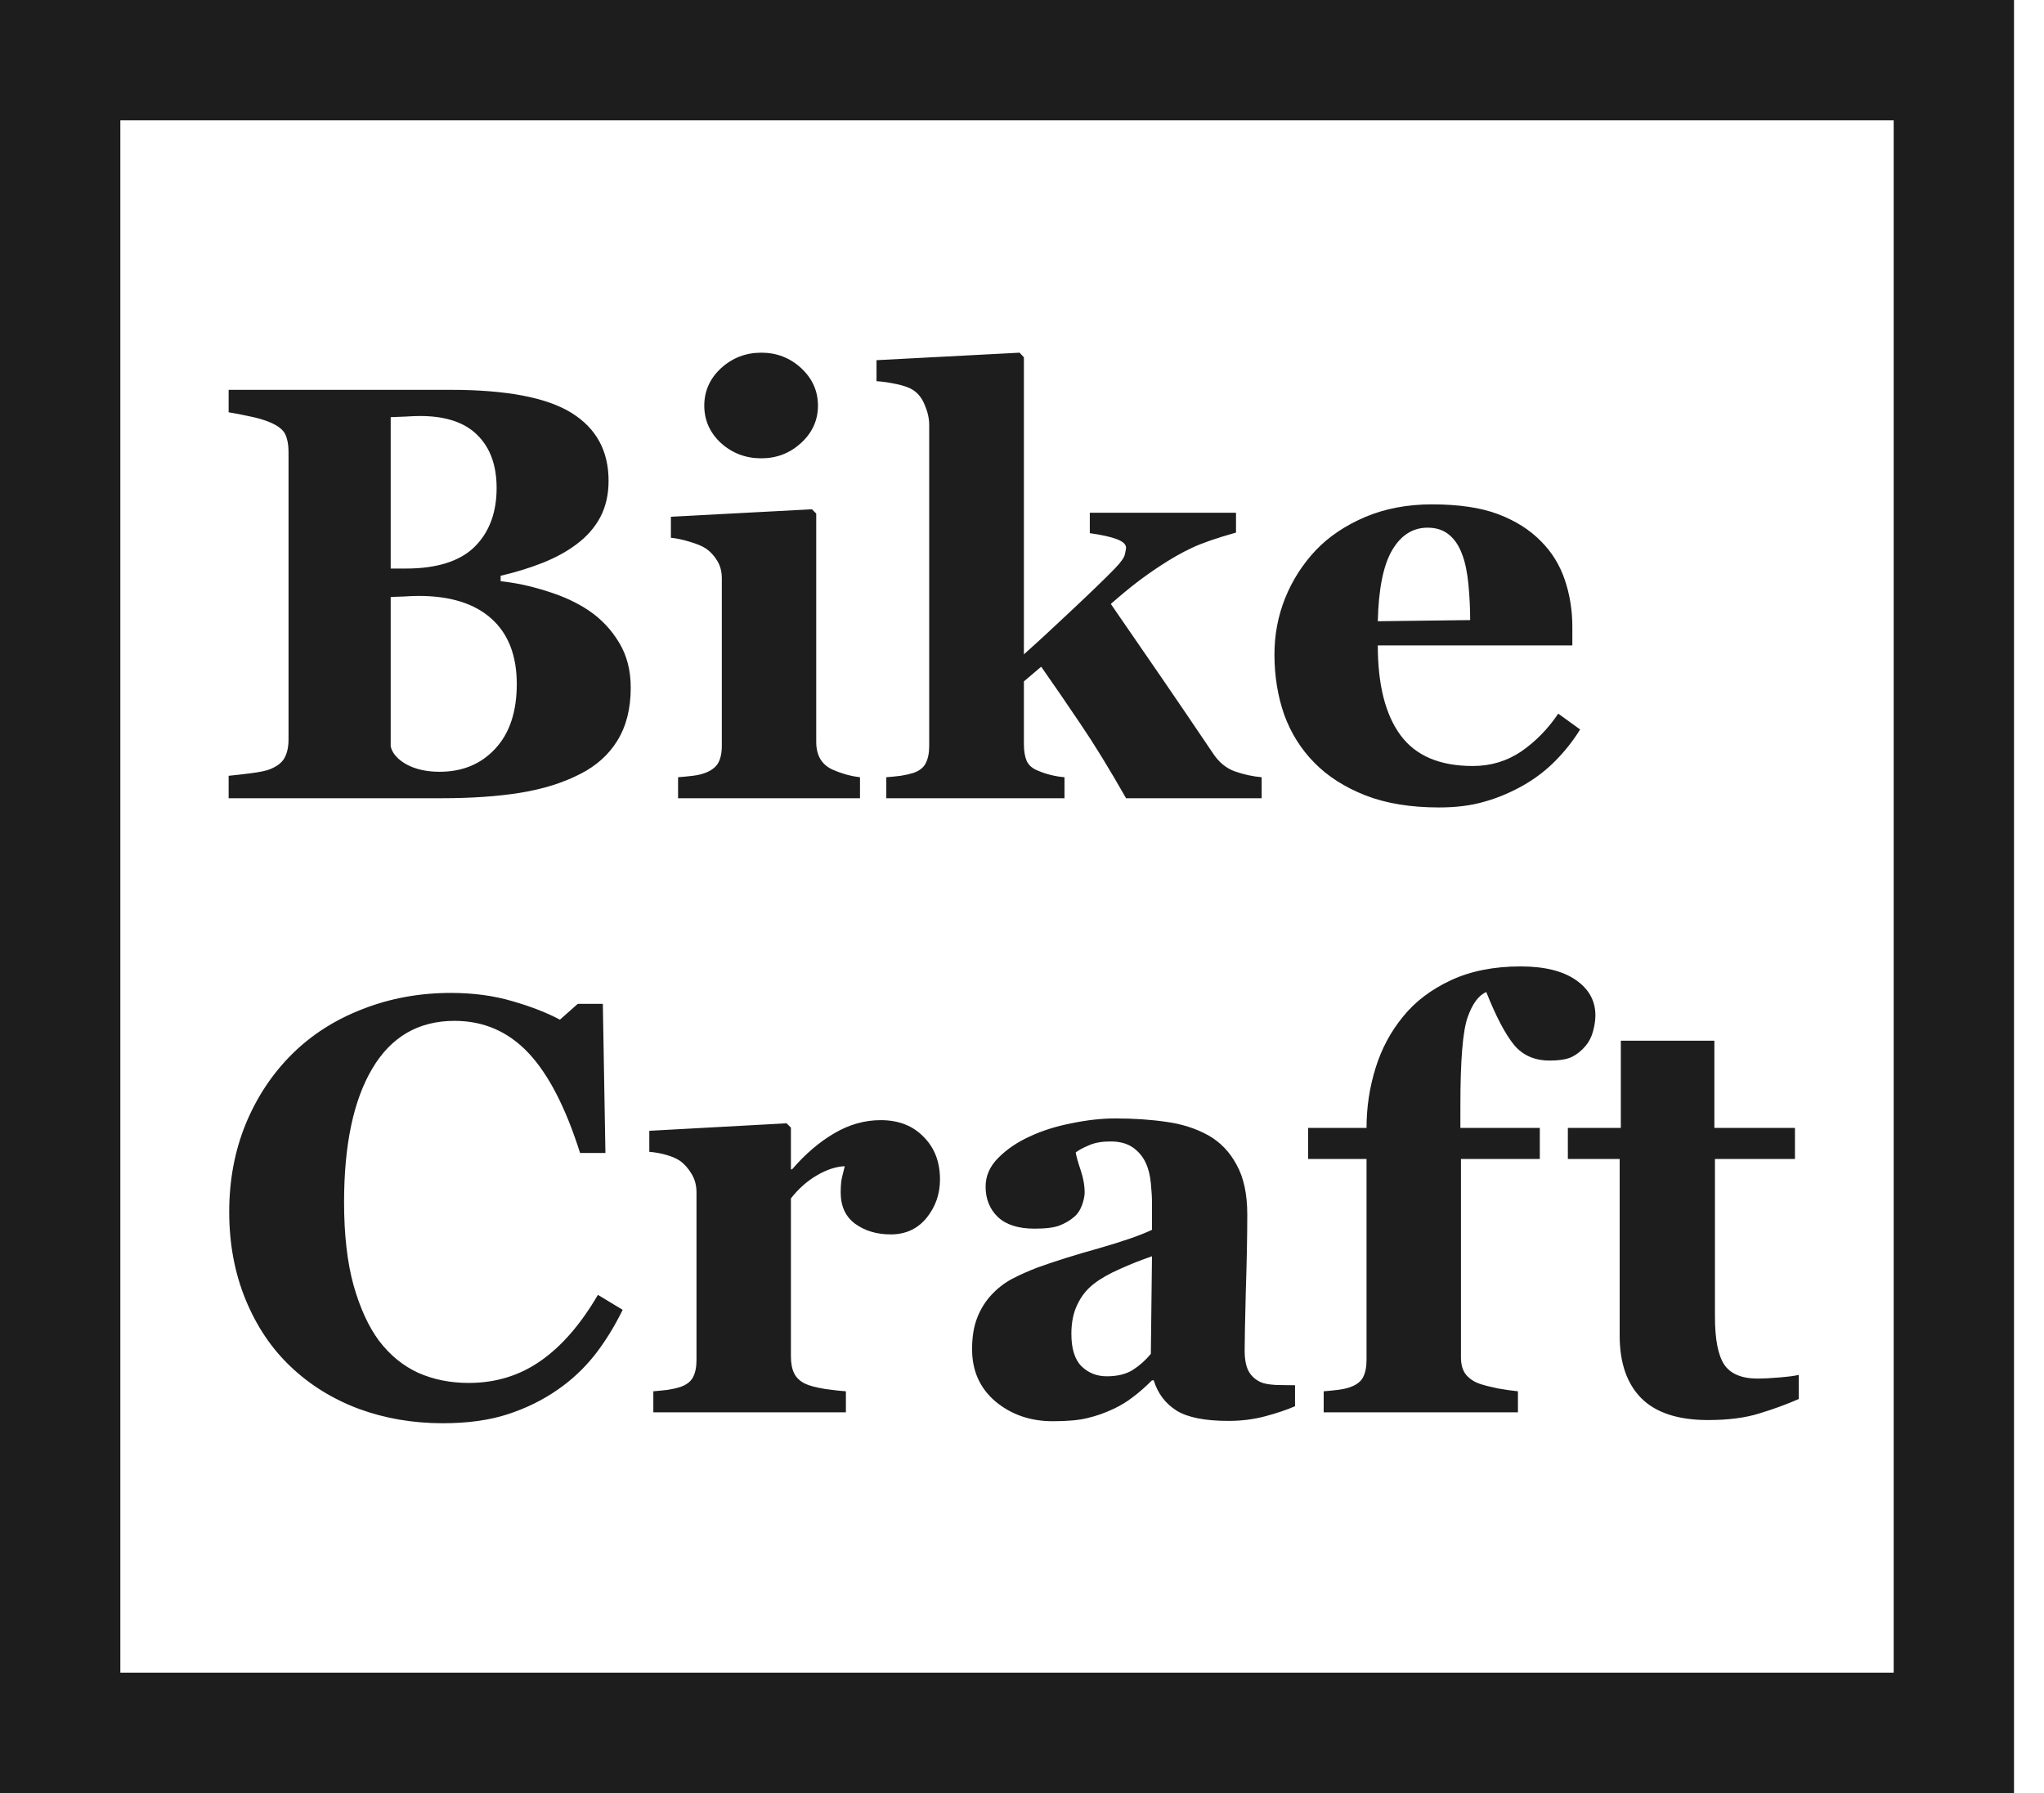 <svg width="57" height="50" viewBox="0 0 57 50" fill="none" xmlns="http://www.w3.org/2000/svg">
<g clip-path="url(#clip0)">
<path d="M55.308 0.856H0.856V49.144H55.308V0.856Z" stroke="#1D1D1E" stroke-width="5"/>
<path d="M16.433 17.035C16.776 17.27 17.054 17.567 17.268 17.926C17.482 18.279 17.589 18.697 17.589 19.178C17.589 19.756 17.466 20.246 17.22 20.647C16.979 21.043 16.631 21.356 16.176 21.586C15.695 21.832 15.138 22.006 14.507 22.108C13.881 22.209 13.142 22.26 12.291 22.26H6.376V21.634C6.542 21.618 6.751 21.594 7.002 21.562C7.254 21.53 7.43 21.492 7.532 21.45C7.73 21.369 7.864 21.265 7.933 21.137C8.008 21.003 8.046 20.831 8.046 20.623V12.596C8.046 12.404 8.016 12.243 7.957 12.115C7.898 11.986 7.757 11.874 7.532 11.778C7.366 11.708 7.173 11.652 6.954 11.609C6.734 11.561 6.542 11.523 6.376 11.497V10.871H12.564C14.122 10.871 15.245 11.085 15.936 11.513C16.626 11.941 16.971 12.572 16.971 13.407C16.971 13.792 16.893 14.132 16.738 14.426C16.583 14.715 16.361 14.967 16.072 15.181C15.81 15.379 15.497 15.55 15.133 15.695C14.769 15.839 14.378 15.96 13.961 16.056V16.208C14.378 16.251 14.812 16.345 15.261 16.489C15.711 16.628 16.102 16.81 16.433 17.035ZM13.849 13.608C13.849 12.976 13.669 12.484 13.311 12.131C12.958 11.778 12.425 11.601 11.714 11.601C11.612 11.601 11.478 11.606 11.312 11.617C11.152 11.622 11.013 11.628 10.895 11.633V15.855H11.312C12.179 15.855 12.819 15.654 13.231 15.253C13.643 14.846 13.849 14.298 13.849 13.608ZM14.411 19.074C14.411 18.282 14.175 17.674 13.704 17.252C13.233 16.829 12.556 16.618 11.674 16.618C11.572 16.618 11.435 16.623 11.264 16.634C11.098 16.639 10.975 16.644 10.895 16.65V20.816C10.943 21.014 11.093 21.182 11.344 21.321C11.596 21.455 11.901 21.522 12.259 21.522C12.896 21.522 13.413 21.308 13.809 20.88C14.21 20.452 14.411 19.85 14.411 19.074ZM23.982 22.26H18.909V21.674C19.048 21.664 19.185 21.65 19.319 21.634C19.452 21.618 19.567 21.591 19.664 21.554C19.835 21.49 19.955 21.399 20.025 21.281C20.095 21.158 20.129 20.997 20.129 20.799V16.128C20.129 15.941 20.087 15.777 20.001 15.638C19.915 15.494 19.808 15.379 19.68 15.293C19.584 15.229 19.436 15.168 19.238 15.109C19.046 15.05 18.869 15.012 18.709 14.996V14.41L22.642 14.202L22.762 14.322V20.695C22.762 20.882 22.802 21.043 22.882 21.177C22.963 21.305 23.078 21.401 23.227 21.466C23.334 21.514 23.452 21.557 23.581 21.594C23.709 21.631 23.843 21.658 23.982 21.674V22.26ZM22.81 11.312C22.81 11.719 22.652 12.067 22.337 12.355C22.026 12.639 21.657 12.781 21.229 12.781C20.796 12.781 20.421 12.639 20.105 12.355C19.795 12.067 19.64 11.719 19.64 11.312C19.64 10.905 19.795 10.558 20.105 10.269C20.421 9.98 20.796 9.835 21.229 9.835C21.662 9.835 22.034 9.98 22.345 10.269C22.655 10.558 22.81 10.905 22.81 11.312ZM35.183 22.26H31.402C30.937 21.442 30.512 20.749 30.126 20.181C29.741 19.609 29.377 19.079 29.035 18.592L28.553 19.002V20.751C28.553 20.944 28.58 21.102 28.633 21.225C28.692 21.348 28.802 21.439 28.962 21.498C29.059 21.541 29.171 21.578 29.299 21.61C29.428 21.642 29.556 21.664 29.685 21.674V22.26H24.716V21.674C24.85 21.664 24.984 21.65 25.118 21.634C25.251 21.613 25.369 21.586 25.471 21.554C25.642 21.495 25.757 21.404 25.816 21.281C25.88 21.158 25.912 20.997 25.912 20.799V11.85C25.912 11.673 25.872 11.491 25.792 11.304C25.717 11.111 25.605 10.967 25.455 10.871C25.353 10.806 25.201 10.753 24.997 10.71C24.794 10.667 24.609 10.64 24.443 10.63V10.044L28.433 9.835L28.553 9.964V18.247C28.949 17.894 29.393 17.485 29.885 17.019C30.383 16.553 30.782 16.168 31.081 15.863C31.258 15.681 31.354 15.545 31.37 15.454C31.392 15.357 31.402 15.299 31.402 15.277C31.402 15.181 31.317 15.101 31.146 15.036C30.98 14.972 30.728 14.916 30.391 14.868V14.298H34.468V14.852C33.933 15.002 33.524 15.143 33.24 15.277C32.962 15.406 32.657 15.579 32.325 15.799C32.106 15.943 31.892 16.096 31.683 16.256C31.48 16.412 31.244 16.607 30.977 16.842C31.501 17.602 31.986 18.306 32.43 18.953C32.874 19.601 33.34 20.286 33.826 21.008C33.992 21.26 34.198 21.428 34.444 21.514C34.691 21.599 34.937 21.653 35.183 21.674V22.26ZM44.064 20.342C43.877 20.647 43.65 20.936 43.382 21.209C43.12 21.476 42.82 21.706 42.483 21.899C42.124 22.102 41.761 22.255 41.391 22.357C41.027 22.464 40.607 22.517 40.131 22.517C39.339 22.517 38.654 22.405 38.076 22.18C37.504 21.955 37.03 21.653 36.656 21.273C36.281 20.893 36 20.446 35.813 19.933C35.631 19.413 35.54 18.852 35.54 18.247C35.54 17.701 35.639 17.18 35.837 16.682C36.04 16.179 36.327 15.732 36.696 15.341C37.059 14.961 37.517 14.654 38.068 14.418C38.625 14.183 39.245 14.065 39.93 14.065C40.68 14.065 41.295 14.156 41.777 14.338C42.258 14.52 42.657 14.771 42.972 15.093C43.278 15.398 43.499 15.759 43.639 16.176C43.778 16.588 43.847 17.022 43.847 17.476V17.998H38.422C38.422 19.095 38.633 19.93 39.056 20.503C39.478 21.075 40.15 21.361 41.07 21.361C41.573 21.361 42.025 21.225 42.427 20.952C42.828 20.674 43.17 20.323 43.454 19.901L44.064 20.342ZM40.998 17.292C40.998 16.971 40.982 16.642 40.95 16.305C40.918 15.967 40.861 15.692 40.781 15.478C40.69 15.226 40.565 15.036 40.404 14.908C40.249 14.78 40.051 14.715 39.81 14.715C39.398 14.715 39.069 14.924 38.823 15.341C38.577 15.759 38.443 16.42 38.422 17.324L40.998 17.292ZM12.348 39.689C11.513 39.689 10.732 39.555 10.004 39.287C9.276 39.014 8.642 38.621 8.102 38.107C7.572 37.605 7.155 36.984 6.85 36.245C6.545 35.501 6.392 34.685 6.392 33.797C6.392 32.914 6.545 32.098 6.85 31.349C7.16 30.595 7.593 29.942 8.15 29.39C8.696 28.85 9.351 28.433 10.116 28.138C10.882 27.839 11.7 27.689 12.572 27.689C13.204 27.689 13.779 27.767 14.298 27.922C14.817 28.072 15.256 28.243 15.614 28.435L16.112 27.994H16.811L16.883 32.152H16.176C15.775 30.884 15.293 29.952 14.732 29.358C14.17 28.765 13.485 28.468 12.677 28.468C11.671 28.468 10.906 28.912 10.381 29.8C9.857 30.683 9.595 31.924 9.595 33.524C9.595 34.428 9.683 35.202 9.86 35.844C10.041 36.48 10.277 36.994 10.566 37.385C10.876 37.792 11.243 38.091 11.665 38.284C12.088 38.471 12.556 38.565 13.07 38.565C13.819 38.565 14.486 38.362 15.069 37.955C15.657 37.548 16.192 36.933 16.674 36.109L17.364 36.526C17.134 36.997 16.872 37.42 16.578 37.794C16.283 38.164 15.944 38.482 15.558 38.749C15.136 39.044 14.667 39.274 14.154 39.44C13.645 39.605 13.043 39.689 12.348 39.689ZM26.213 32.89C26.213 33.297 26.088 33.655 25.836 33.966C25.585 34.27 25.253 34.423 24.841 34.423C24.45 34.423 24.119 34.324 23.846 34.126C23.578 33.928 23.444 33.637 23.444 33.251C23.444 33.064 23.458 32.919 23.484 32.818C23.511 32.711 23.535 32.612 23.557 32.521C23.311 32.532 23.051 32.617 22.778 32.778C22.505 32.938 22.264 33.152 22.056 33.42V37.826C22.056 38.014 22.085 38.169 22.144 38.292C22.203 38.415 22.302 38.511 22.441 38.581C22.559 38.64 22.749 38.691 23.011 38.734C23.278 38.771 23.471 38.792 23.589 38.798V39.384H18.219V38.798C18.353 38.787 18.486 38.774 18.62 38.758C18.759 38.736 18.877 38.709 18.974 38.677C19.145 38.618 19.262 38.527 19.327 38.404C19.391 38.281 19.423 38.12 19.423 37.923V33.251C19.423 33.059 19.378 32.887 19.287 32.738C19.195 32.582 19.086 32.459 18.957 32.368C18.861 32.304 18.738 32.251 18.588 32.208C18.444 32.165 18.283 32.136 18.107 32.12V31.534L21.935 31.325L22.056 31.445V32.609H22.088C22.457 32.181 22.848 31.847 23.26 31.606C23.677 31.36 24.11 31.237 24.56 31.237C25.058 31.237 25.456 31.392 25.756 31.702C26.061 32.007 26.213 32.403 26.213 32.89ZM36.114 39.215C35.879 39.317 35.6 39.41 35.279 39.496C34.958 39.581 34.618 39.624 34.26 39.624C33.602 39.624 33.117 39.528 32.807 39.335C32.497 39.137 32.285 38.856 32.173 38.492H32.125C31.943 38.675 31.766 38.83 31.595 38.958C31.429 39.087 31.25 39.196 31.057 39.287C30.806 39.405 30.562 39.49 30.327 39.544C30.097 39.603 29.773 39.633 29.356 39.633C28.735 39.633 28.205 39.45 27.766 39.087C27.328 38.718 27.108 38.23 27.108 37.626C27.108 37.278 27.156 36.984 27.253 36.743C27.349 36.497 27.485 36.28 27.662 36.093C27.823 35.922 28.007 35.78 28.216 35.667C28.43 35.555 28.663 35.451 28.914 35.354C29.396 35.178 29.974 34.996 30.648 34.809C31.322 34.616 31.814 34.444 32.125 34.295V33.524C32.125 33.39 32.114 33.214 32.093 32.995C32.071 32.775 32.026 32.59 31.956 32.441C31.881 32.269 31.764 32.125 31.603 32.007C31.442 31.89 31.231 31.831 30.969 31.831C30.733 31.831 30.535 31.865 30.375 31.935C30.22 31.999 30.094 32.066 29.998 32.136C30.014 32.243 30.059 32.406 30.134 32.625C30.209 32.845 30.247 33.056 30.247 33.259C30.247 33.35 30.223 33.465 30.174 33.605C30.126 33.738 30.057 33.845 29.966 33.925C29.843 34.032 29.703 34.115 29.548 34.174C29.398 34.233 29.166 34.263 28.85 34.263C28.401 34.263 28.061 34.156 27.831 33.942C27.601 33.722 27.485 33.439 27.485 33.091C27.485 32.791 27.603 32.524 27.839 32.288C28.079 32.047 28.371 31.849 28.713 31.694C29.051 31.534 29.439 31.41 29.877 31.325C30.316 31.234 30.723 31.189 31.097 31.189C31.616 31.189 32.093 31.221 32.526 31.285C32.959 31.344 33.35 31.469 33.698 31.662C34.03 31.849 34.292 32.122 34.484 32.481C34.682 32.834 34.782 33.297 34.782 33.869C34.782 34.474 34.768 35.191 34.741 36.02C34.72 36.85 34.709 37.395 34.709 37.658C34.709 37.899 34.744 38.089 34.814 38.228C34.889 38.367 35.001 38.471 35.151 38.541C35.242 38.584 35.383 38.61 35.576 38.621C35.774 38.626 35.953 38.629 36.114 38.629V39.215ZM32.125 35.033C31.825 35.135 31.528 35.253 31.234 35.386C30.939 35.515 30.699 35.651 30.512 35.795C30.314 35.946 30.158 36.138 30.046 36.374C29.933 36.604 29.877 36.877 29.877 37.193C29.877 37.61 29.971 37.912 30.158 38.099C30.351 38.287 30.586 38.38 30.865 38.38C31.159 38.38 31.4 38.321 31.587 38.204C31.78 38.081 31.948 37.931 32.093 37.754L32.125 35.033ZM44.49 28.315C44.49 28.449 44.468 28.596 44.425 28.756C44.382 28.917 44.313 29.053 44.217 29.166C44.104 29.3 43.979 29.401 43.839 29.471C43.7 29.54 43.492 29.575 43.213 29.575C42.791 29.575 42.459 29.428 42.218 29.134C41.977 28.839 41.72 28.35 41.447 27.665C41.233 27.756 41.059 27.991 40.926 28.371C40.792 28.751 40.725 29.567 40.725 30.819V31.453H42.94V32.32H40.741V37.85C40.741 38.059 40.789 38.222 40.886 38.34C40.982 38.452 41.108 38.535 41.263 38.589C41.391 38.632 41.56 38.675 41.768 38.718C41.977 38.755 42.165 38.782 42.33 38.798V39.384H36.913V38.798C37.052 38.787 37.185 38.774 37.314 38.758C37.447 38.741 37.565 38.715 37.667 38.677C37.838 38.613 37.953 38.522 38.012 38.404C38.076 38.281 38.108 38.12 38.108 37.923V32.32H36.479V31.453H38.108C38.108 30.881 38.191 30.327 38.357 29.792C38.523 29.251 38.78 28.77 39.128 28.347C39.465 27.93 39.909 27.593 40.46 27.336C41.011 27.079 41.659 26.95 42.403 26.95C43.066 26.95 43.58 27.076 43.944 27.328C44.308 27.579 44.49 27.908 44.49 28.315ZM50.16 39.014C49.817 39.164 49.451 39.298 49.06 39.416C48.669 39.539 48.193 39.6 47.631 39.6C46.797 39.6 46.176 39.397 45.769 38.99C45.368 38.584 45.167 38.003 45.167 37.249V32.32H43.722V31.453H45.199V29.021H47.808V31.453H50.055V32.32H47.824V36.719C47.824 37.345 47.91 37.789 48.081 38.051C48.257 38.313 48.57 38.444 49.02 38.444C49.164 38.444 49.365 38.434 49.622 38.412C49.879 38.391 50.058 38.367 50.16 38.34V39.014Z" fill="#1D1D1E"/>
</g>
<defs>
<clipPath id="clip0">
<rect width="56.164" height="50" fill="white"/>
</clipPath>
</defs>
</svg>
